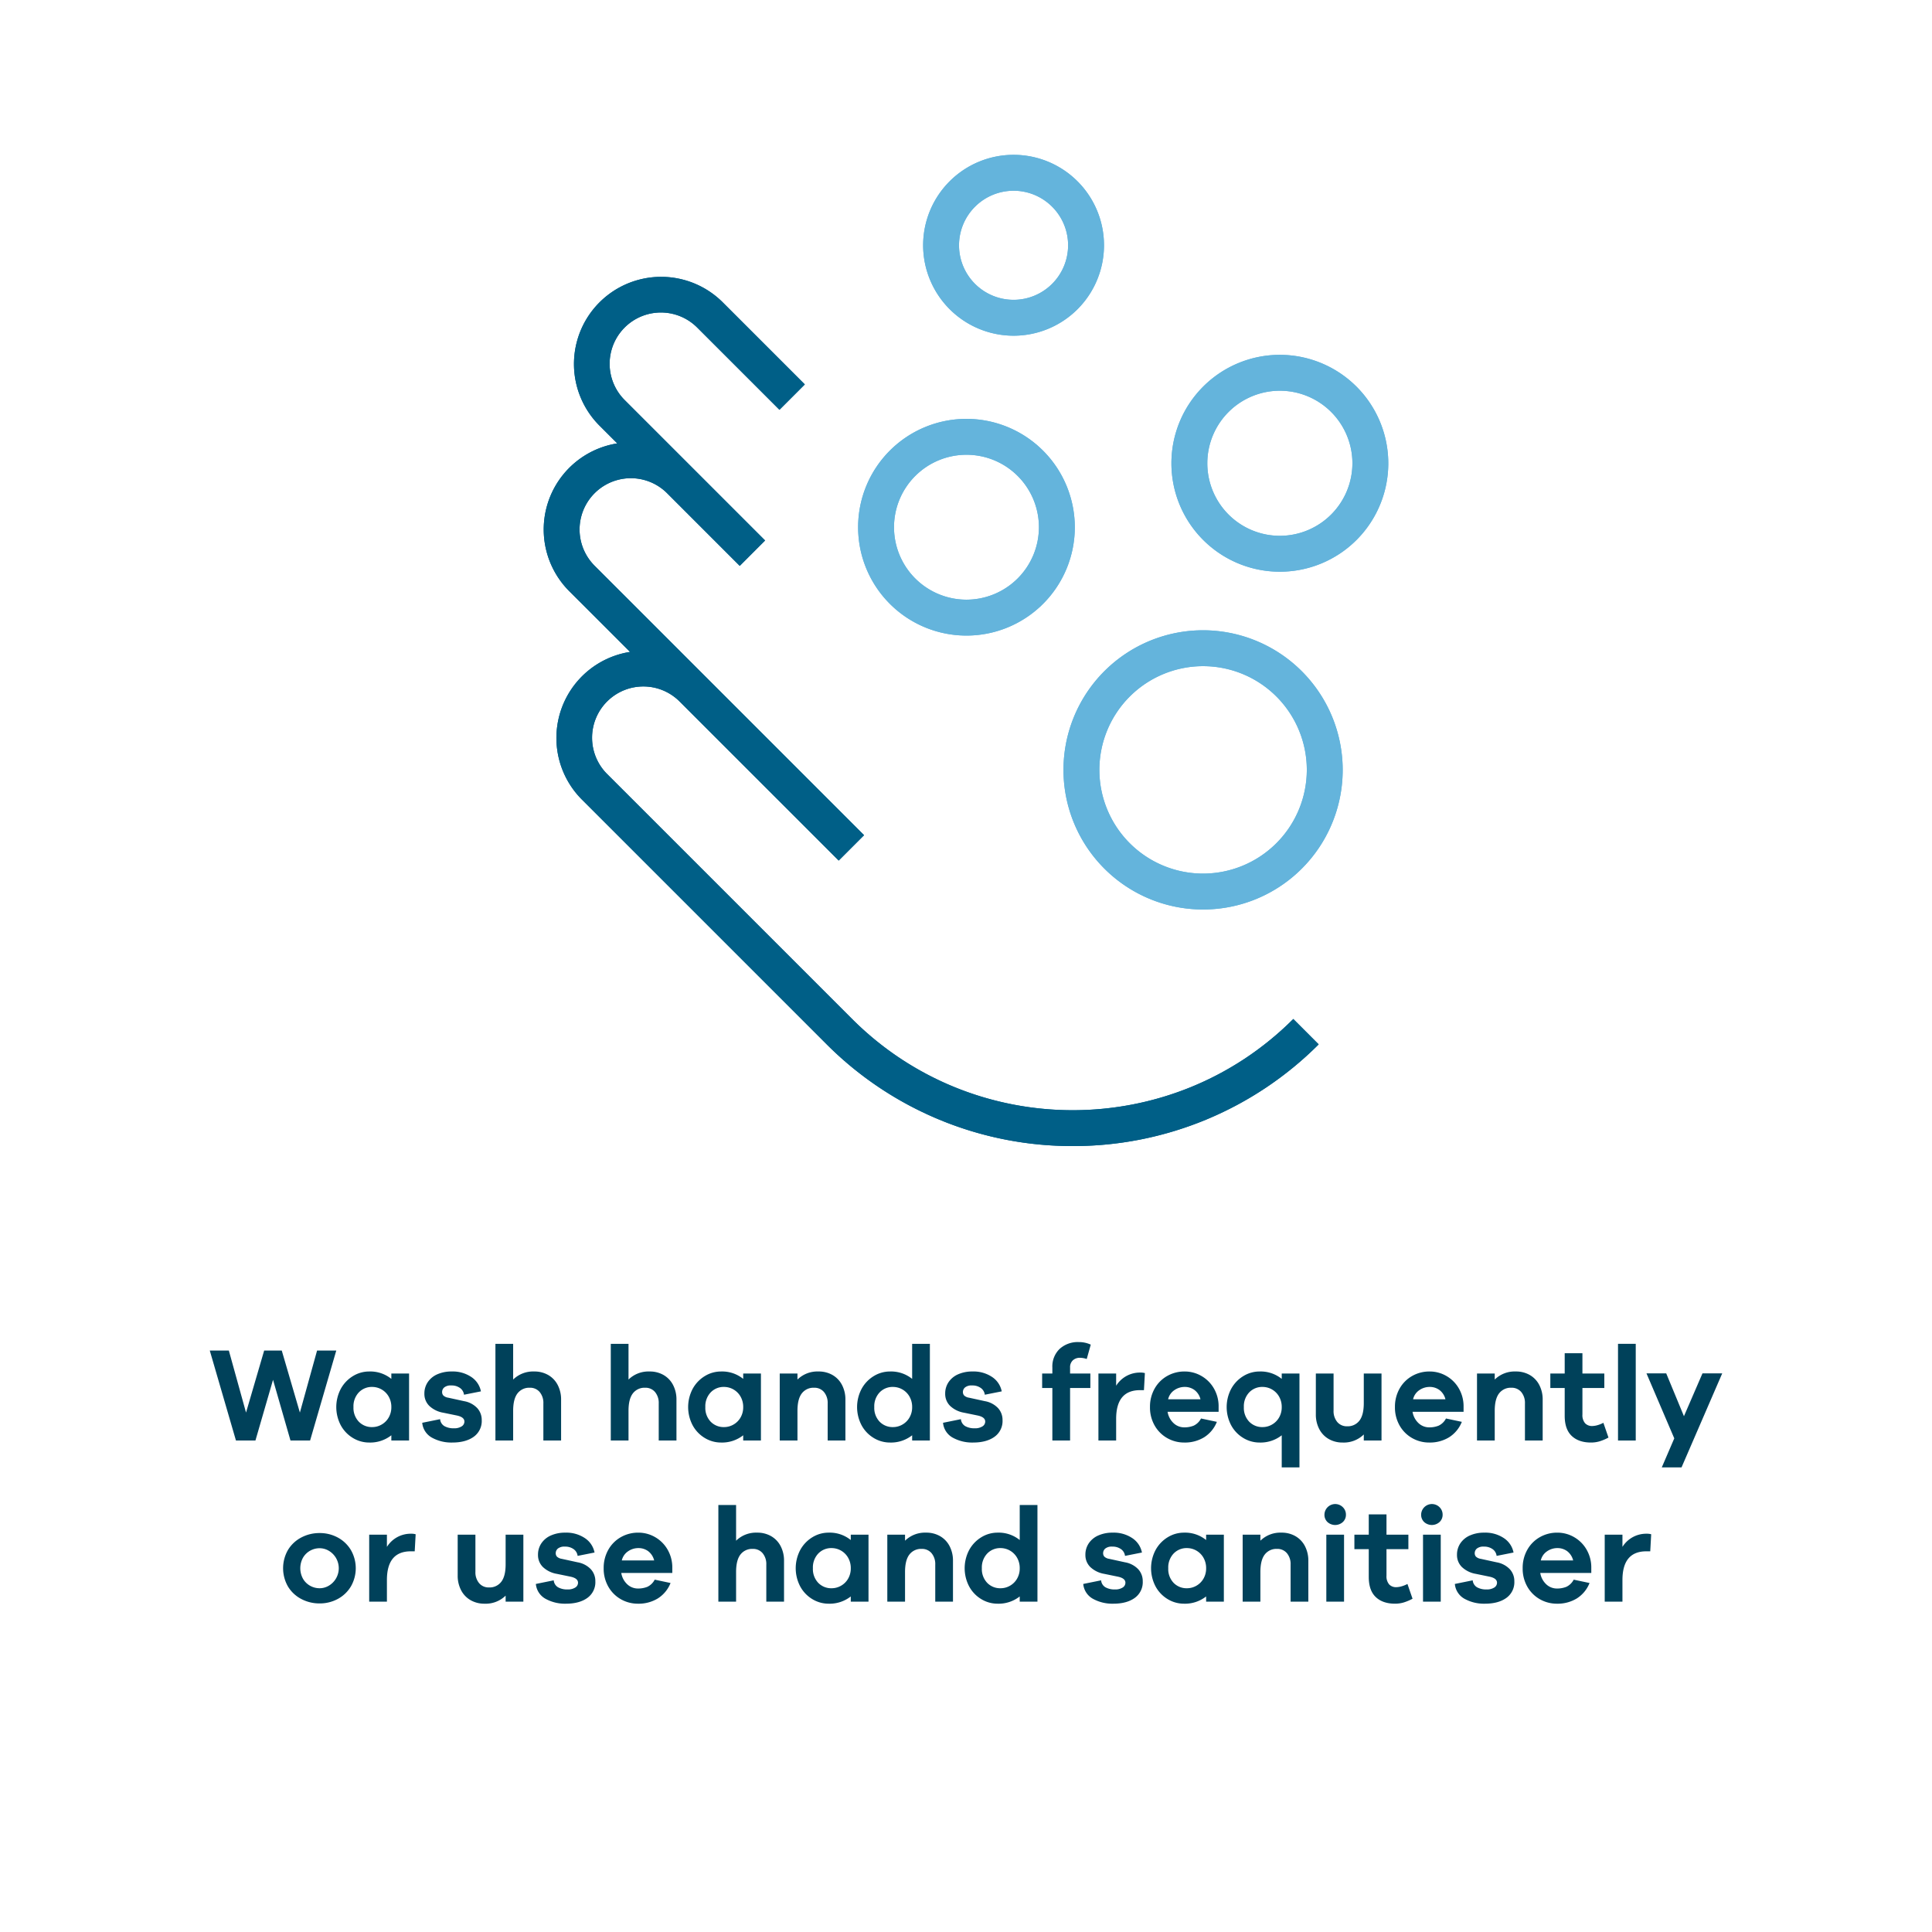 <svg xmlns="http://www.w3.org/2000/svg" width="820" height="820" viewBox="0 0 820 820"><defs><style>.cls-1{fill:#00415a;}.cls-2{fill:#64b4dc;}.cls-3{fill:#005f87;}</style></defs><g id="Outlinet_Tekst_UK_09.09.21"><path class="cls-1" d="M142.728,573.21l-11.114,38.19H123.292l-7.41-25.764-7.467,25.764h-8.266L89.035,573.21h8.094l7.296,26.334L112.12,573.21h7.467l7.695,26.334,7.296-26.334Z"/><path class="cls-1" d="M173.622,582.957v28.443h-7.524v-2.223a14.51,14.51,0,0,1-9.405,3.077,13.25,13.25,0,0,1-6.868-1.909,14.115,14.115,0,0,1-5.158-5.358,16.582,16.582,0,0,1,0-15.56,14.345,14.345,0,0,1,5.158-5.387,13.108,13.108,0,0,1,6.868-1.938,14.197,14.197,0,0,1,9.405,3.136v-2.28Zm-11.685,21.688a8.01,8.01,0,0,0,3.022-2.992,8.613,8.613,0,0,0,1.14-4.446,8.771,8.771,0,0,0-1.14-4.475,8.065,8.065,0,0,0-6.954-4.075,7.61,7.61,0,0,0-5.729,2.337,8.574,8.574,0,0,0-2.252,6.213,8.472,8.472,0,0,0,2.252,6.184,7.657,7.657,0,0,0,5.729,2.309A7.921,7.921,0,0,0,161.938,604.646Z"/><path class="cls-1" d="M188.642,605.301a7.909,7.909,0,0,0,4.019.912,5.787,5.787,0,0,0,3.249-.798,2.387,2.387,0,0,0,1.197-2.052q0-1.881-3.135-2.565l-5.814-1.196a11.348,11.348,0,0,1-5.956-2.907,7.098,7.098,0,0,1-2.081-5.188,8.582,8.582,0,0,1,1.425-4.873,9.428,9.428,0,0,1,4.048-3.335,14.698,14.698,0,0,1,6.155-1.197,14.095,14.095,0,0,1,8.294,2.338,9.495,9.495,0,0,1,4.075,6.099l-7.182,1.425a4.08,4.08,0,0,0-1.682-2.85,6.086,6.086,0,0,0-3.733-1.083,4.356,4.356,0,0,0-2.964.826,2.569,2.569,0,0,0-.912,1.967,2.157,2.157,0,0,0,.513,1.453,3.81,3.81,0,0,0,2.052.94l6.783,1.482a10.1,10.1,0,0,1,5.558,2.936,7.401,7.401,0,0,1,1.909,5.102,8.186,8.186,0,0,1-3.392,7.068q-3.391,2.449-9.091,2.45a17.006,17.006,0,0,1-8.664-2.08,8.012,8.012,0,0,1-4.104-6.299l7.581-1.539A3.817,3.817,0,0,0,188.642,605.301Z"/><path class="cls-1" d="M232.703,583.612a10.334,10.334,0,0,1,4.019,4.247,13.261,13.261,0,0,1,1.425,6.213v17.328h-7.524V595.668a7.178,7.178,0,0,0-1.567-4.845,5.249,5.249,0,0,0-4.19-1.824,6.214,6.214,0,0,0-5.216,2.394q-1.853,2.395-1.853,7.41v12.598h-7.524v-41.04h7.524v15.162a12.102,12.102,0,0,1,8.949-3.421A11.633,11.633,0,0,1,232.703,583.612Z"/><path class="cls-1" d="M281.666,583.612a10.334,10.334,0,0,1,4.019,4.247,13.261,13.261,0,0,1,1.425,6.213v17.328H279.585V595.668a7.178,7.178,0,0,0-1.567-4.845,5.249,5.249,0,0,0-4.19-1.824,6.214,6.214,0,0,0-5.216,2.394q-1.853,2.395-1.853,7.41v12.598h-7.524v-41.04H266.76v15.162a12.102,12.102,0,0,1,8.949-3.421A11.634,11.634,0,0,1,281.666,583.612Z"/><path class="cls-1" d="M322.962,582.957v28.443h-7.523v-2.223a14.51,14.51,0,0,1-9.405,3.077,13.25,13.25,0,0,1-6.868-1.909,14.117,14.117,0,0,1-5.158-5.358,16.583,16.583,0,0,1,0-15.56,14.346,14.346,0,0,1,5.158-5.387,13.108,13.108,0,0,1,6.868-1.938,14.197,14.197,0,0,1,9.405,3.136v-2.28Zm-11.685,21.688a8.01,8.01,0,0,0,3.022-2.992,8.613,8.613,0,0,0,1.14-4.446,8.771,8.771,0,0,0-1.14-4.475,8.065,8.065,0,0,0-6.954-4.075,7.611,7.611,0,0,0-5.729,2.337,8.575,8.575,0,0,0-2.252,6.213,8.472,8.472,0,0,0,2.252,6.184,7.657,7.657,0,0,0,5.729,2.309A7.921,7.921,0,0,0,311.277,604.646Z"/><path class="cls-1" d="M353.372,583.612a10.333,10.333,0,0,1,4.019,4.247,13.261,13.261,0,0,1,1.425,6.213v17.328H351.291V595.668a7.178,7.178,0,0,0-1.567-4.845,5.249,5.249,0,0,0-4.189-1.824,6.214,6.214,0,0,0-5.216,2.394q-1.853,2.395-1.853,7.41v12.598h-7.523V582.957h7.523v2.565a12.102,12.102,0,0,1,8.949-3.421A11.634,11.634,0,0,1,353.372,583.612Z"/><path class="cls-1" d="M394.668,570.361v41.04h-7.524v-2.223a14.51,14.51,0,0,1-9.405,3.077,13.25,13.25,0,0,1-6.868-1.909,14.115,14.115,0,0,1-5.158-5.358,16.582,16.582,0,0,1,0-15.56,14.345,14.345,0,0,1,5.158-5.387,13.108,13.108,0,0,1,6.868-1.938,14.197,14.197,0,0,1,9.405,3.136V570.361Zm-11.685,34.285a8.01,8.01,0,0,0,3.022-2.992,8.613,8.613,0,0,0,1.14-4.446,8.771,8.771,0,0,0-1.14-4.475,8.065,8.065,0,0,0-6.954-4.075,7.61,7.61,0,0,0-5.729,2.337,8.574,8.574,0,0,0-2.252,6.213,8.472,8.472,0,0,0,2.252,6.184,7.657,7.657,0,0,0,5.729,2.309A7.921,7.921,0,0,0,382.983,604.646Z"/><path class="cls-1" d="M409.688,605.301a7.909,7.909,0,0,0,4.019.912,5.787,5.787,0,0,0,3.249-.798,2.387,2.387,0,0,0,1.197-2.052q0-1.881-3.135-2.565l-5.814-1.196a11.348,11.348,0,0,1-5.956-2.907,7.098,7.098,0,0,1-2.081-5.188,8.582,8.582,0,0,1,1.425-4.873,9.428,9.428,0,0,1,4.048-3.335,14.698,14.698,0,0,1,6.155-1.197,14.095,14.095,0,0,1,8.294,2.338,9.495,9.495,0,0,1,4.075,6.099l-7.182,1.425a4.08,4.08,0,0,0-1.682-2.85,6.086,6.086,0,0,0-3.733-1.083,4.356,4.356,0,0,0-2.964.826,2.569,2.569,0,0,0-.912,1.967,2.157,2.157,0,0,0,.513,1.453,3.81,3.81,0,0,0,2.052.94l6.783,1.482a10.1,10.1,0,0,1,5.558,2.936,7.401,7.401,0,0,1,1.909,5.102,8.186,8.186,0,0,1-3.392,7.068q-3.391,2.449-9.091,2.45a17.006,17.006,0,0,1-8.664-2.08,8.012,8.012,0,0,1-4.104-6.299l7.581-1.539A3.817,3.817,0,0,0,409.688,605.301Z"/><path class="cls-1" d="M454.176,582.957h8.606v6.156h-8.606v22.287h-7.524V589.113h-4.332v-6.156h4.332v-2.564a10.303,10.303,0,0,1,3.078-7.866,11.382,11.382,0,0,1,8.151-2.907,11.923,11.923,0,0,1,5.073,1.083l-1.71,6.099a9.067,9.067,0,0,0-2.85-.513,4.31,4.31,0,0,0-3.05,1.083,3.916,3.916,0,0,0-1.168,3.022Z"/><path class="cls-1" d="M485.924,582.786l-.398,7.239h-1.653q-10.147,0-10.146,12.197v9.178h-7.524V582.957h7.524v5.188a11.886,11.886,0,0,1,10.203-5.586A6.684,6.684,0,0,1,485.924,582.786Z"/><path class="cls-1" d="M517.216,599.202h-21.66a8.409,8.409,0,0,0,2.537,4.816,6.588,6.588,0,0,0,4.588,1.796,10.423,10.423,0,0,0,3.934-.713,6.75,6.75,0,0,0,3.135-3.049l6.726,1.424a13.684,13.684,0,0,1-5.415,6.556,15.595,15.595,0,0,1-8.379,2.223,14.483,14.483,0,0,1-7.324-1.909,14.13,14.13,0,0,1-5.301-5.33,15.371,15.371,0,0,1-1.967-7.809,15.537,15.537,0,0,1,1.967-7.838,14.022,14.022,0,0,1,5.329-5.357,14.753,14.753,0,0,1,7.41-1.91,14.083,14.083,0,0,1,7.039,1.853,14.292,14.292,0,0,1,5.272,5.158,15.089,15.089,0,0,1,2.109,7.523Zm-18.781-9.177a6.354,6.354,0,0,0-2.65,3.876h13.736a7.038,7.038,0,0,0-2.536-3.933,6.916,6.916,0,0,0-4.19-1.312A7.634,7.634,0,0,0,498.435,590.025Z"/><path class="cls-1" d="M551.529,582.957V622.8h-7.523v-13.622a14.51,14.51,0,0,1-9.405,3.077,13.25,13.25,0,0,1-6.868-1.909,14.116,14.116,0,0,1-5.158-5.358,16.582,16.582,0,0,1,0-15.56,14.345,14.345,0,0,1,5.158-5.387,13.108,13.108,0,0,1,6.868-1.938,14.197,14.197,0,0,1,9.405,3.136v-2.28Zm-11.685,21.688a8.01,8.01,0,0,0,3.022-2.992,8.613,8.613,0,0,0,1.14-4.446,8.771,8.771,0,0,0-1.14-4.475,8.065,8.065,0,0,0-6.954-4.075,7.61,7.61,0,0,0-5.729,2.337,8.574,8.574,0,0,0-2.252,6.213,8.472,8.472,0,0,0,2.252,6.184,7.657,7.657,0,0,0,5.729,2.309A7.921,7.921,0,0,0,539.845,604.646Z"/><path class="cls-1" d="M586.357,582.957v28.443H578.833v-2.565a12.1,12.1,0,0,1-8.948,3.42,11.616,11.616,0,0,1-5.957-1.511,10.3,10.3,0,0,1-4.019-4.246,13.247,13.247,0,0,1-1.425-6.213V582.957h7.524V598.69a7.17,7.17,0,0,0,1.567,4.845,5.24,5.24,0,0,0,4.189,1.824,6.213,6.213,0,0,0,5.215-2.394q1.851-2.394,1.853-7.409V582.957Z"/><path class="cls-1" d="M621.185,599.202h-21.66a8.41,8.41,0,0,0,2.537,4.816,6.589,6.589,0,0,0,4.588,1.796,10.423,10.423,0,0,0,3.934-.713,6.75,6.75,0,0,0,3.135-3.049l6.726,1.424a13.684,13.684,0,0,1-5.415,6.556,15.594,15.594,0,0,1-8.379,2.223,14.483,14.483,0,0,1-7.324-1.909,14.13,14.13,0,0,1-5.301-5.33,15.372,15.372,0,0,1-1.967-7.809,15.538,15.538,0,0,1,1.967-7.838,14.022,14.022,0,0,1,5.329-5.357,14.753,14.753,0,0,1,7.41-1.91,14.082,14.082,0,0,1,7.039,1.853,14.292,14.292,0,0,1,5.272,5.158,15.089,15.089,0,0,1,2.109,7.523Zm-18.781-9.177a6.354,6.354,0,0,0-2.65,3.876h13.736a7.038,7.038,0,0,0-2.536-3.933,6.916,6.916,0,0,0-4.189-1.312A7.635,7.635,0,0,0,602.403,590.025Z"/><path class="cls-1" d="M649.314,583.612a10.333,10.333,0,0,1,4.019,4.247,13.261,13.261,0,0,1,1.425,6.213v17.328h-7.524V595.668a7.178,7.178,0,0,0-1.567-4.845,5.249,5.249,0,0,0-4.189-1.824,6.214,6.214,0,0,0-5.216,2.394q-1.853,2.395-1.853,7.41v12.598h-7.523V582.957h7.523v2.565a12.102,12.102,0,0,1,8.949-3.421A11.634,11.634,0,0,1,649.314,583.612Z"/><path class="cls-1" d="M682.688,610.147a20.554,20.554,0,0,1-3.876,1.624,12.926,12.926,0,0,1-3.533.484q-5.246,0-8.208-2.821-2.965-2.821-2.965-8.521V589.113h-6.099v-6.156h6.099V574.35H671.63v8.607h9.291v6.156H671.63v11.229a5.297,5.297,0,0,0,1.111,3.705,3.955,3.955,0,0,0,3.05,1.197,8.533,8.533,0,0,0,2.28-.371,11.543,11.543,0,0,0,2.45-.997Z"/><path class="cls-1" d="M694.258,611.4h-7.523v-41.04h7.523Z"/><path class="cls-1" d="M730.965,582.9,713.694,622.8h-8.379l5.301-12.312-11.799-27.588h8.379l7.523,18.183,7.866-18.183Z"/><path class="cls-1" d="M143.329,652.554a14.412,14.412,0,0,1,5.586,5.302,15.485,15.485,0,0,1,0,15.504,14.41,14.41,0,0,1-5.586,5.301,15.962,15.962,0,0,1-7.667,1.881,16.403,16.403,0,0,1-7.78-1.881,14.361,14.361,0,0,1-5.644-5.272,15.592,15.592,0,0,1,0-15.562,14.375,14.375,0,0,1,5.644-5.272,16.403,16.403,0,0,1,7.78-1.881A15.962,15.962,0,0,1,143.329,652.554ZM139.51,673.046a8.611,8.611,0,0,0,0-14.878,7.683,7.683,0,0,0-3.848-1.054,8.204,8.204,0,0,0-3.99,1.026,7.997,7.997,0,0,0-3.049,2.963,9.26,9.26,0,0,0,0,9.007,7.992,7.992,0,0,0,3.049,2.964,8.214,8.214,0,0,0,3.99,1.025A7.674,7.674,0,0,0,139.51,673.046Z"/><path class="cls-1" d="M176.417,651.186l-.398,7.239h-1.653q-10.147,0-10.146,12.198V679.8h-7.523V651.357h7.523v5.187a11.889,11.889,0,0,1,10.203-5.586A6.717,6.717,0,0,1,176.417,651.186Z"/><path class="cls-1" d="M222.13,651.357V679.8h-7.524v-2.564a12.1,12.1,0,0,1-8.948,3.42,11.626,11.626,0,0,1-5.957-1.511,10.301,10.301,0,0,1-4.019-4.246,13.247,13.247,0,0,1-1.425-6.213V651.357h7.524V667.089a7.168,7.168,0,0,0,1.567,4.845,5.241,5.241,0,0,0,4.189,1.824,6.214,6.214,0,0,0,5.215-2.393q1.852-2.395,1.853-7.41V651.357Z"/><path class="cls-1" d="M236.865,673.701a7.91,7.91,0,0,0,4.019.912,5.778,5.778,0,0,0,3.249-.799,2.385,2.385,0,0,0,1.197-2.052q0-1.881-3.135-2.564l-5.814-1.197a11.348,11.348,0,0,1-5.956-2.907,7.096,7.096,0,0,1-2.081-5.186,8.585,8.585,0,0,1,1.425-4.874,9.42,9.42,0,0,1,4.048-3.334,14.7,14.7,0,0,1,6.155-1.197,14.102,14.102,0,0,1,8.294,2.337,9.494,9.494,0,0,1,4.075,6.099l-7.182,1.426a4.083,4.083,0,0,0-1.682-2.851,6.092,6.092,0,0,0-3.733-1.083,4.35,4.35,0,0,0-2.964.827,2.565,2.565,0,0,0-.912,1.966,2.16,2.16,0,0,0,.513,1.454,3.824,3.824,0,0,0,2.052.94l6.783,1.482a10.093,10.093,0,0,1,5.558,2.936,7.397,7.397,0,0,1,1.909,5.101,8.186,8.186,0,0,1-3.392,7.068q-3.391,2.451-9.091,2.451a17.006,17.006,0,0,1-8.664-2.081,8.01,8.01,0,0,1-4.104-6.298l7.581-1.539A3.817,3.817,0,0,0,236.865,673.701Z"/><path class="cls-1" d="M285.344,667.602h-21.66a8.404,8.404,0,0,0,2.537,4.816,6.588,6.588,0,0,0,4.588,1.796,10.442,10.442,0,0,0,3.934-.712,6.753,6.753,0,0,0,3.135-3.05l6.726,1.425a13.677,13.677,0,0,1-5.415,6.555,15.586,15.586,0,0,1-8.379,2.224,14.483,14.483,0,0,1-7.324-1.909,14.136,14.136,0,0,1-5.301-5.33,15.377,15.377,0,0,1-1.967-7.809,15.538,15.538,0,0,1,1.967-7.838,14.015,14.015,0,0,1,5.329-5.357,14.742,14.742,0,0,1,7.41-1.91,14.082,14.082,0,0,1,7.039,1.853,14.3,14.3,0,0,1,5.272,5.158,15.092,15.092,0,0,1,2.109,7.524Zm-18.781-9.177a6.354,6.354,0,0,0-2.65,3.876h13.736a7.038,7.038,0,0,0-2.536-3.933,6.916,6.916,0,0,0-4.189-1.312A7.634,7.634,0,0,0,266.562,658.425Z"/><path class="cls-1" d="M327.324,652.013a10.332,10.332,0,0,1,4.019,4.246,13.263,13.263,0,0,1,1.425,6.214V679.8h-7.524V664.068a7.181,7.181,0,0,0-1.567-4.846,5.251,5.251,0,0,0-4.189-1.823,6.214,6.214,0,0,0-5.216,2.394q-1.853,2.393-1.853,7.41V679.8h-7.524V638.76h7.524V653.922a12.105,12.105,0,0,1,8.949-3.42A11.624,11.624,0,0,1,327.324,652.013Z"/><path class="cls-1" d="M368.62,651.357V679.8h-7.523v-2.223a14.511,14.511,0,0,1-9.405,3.078,13.25,13.25,0,0,1-6.868-1.909,14.124,14.124,0,0,1-5.158-5.358,16.585,16.585,0,0,1,0-15.562,14.353,14.353,0,0,1,5.158-5.387,13.108,13.108,0,0,1,6.868-1.938,14.202,14.202,0,0,1,9.405,3.135v-2.279ZM356.935,673.046a8.012,8.012,0,0,0,3.022-2.993,8.611,8.611,0,0,0,1.14-4.445,8.769,8.769,0,0,0-1.14-4.475,8.064,8.064,0,0,0-6.954-4.076,7.608,7.608,0,0,0-5.729,2.338,8.574,8.574,0,0,0-2.252,6.213,8.472,8.472,0,0,0,2.252,6.184,7.657,7.657,0,0,0,5.729,2.309A7.93,7.93,0,0,0,356.935,673.046Z"/><path class="cls-1" d="M399.03,652.013a10.331,10.331,0,0,1,4.019,4.246,13.263,13.263,0,0,1,1.425,6.214V679.8h-7.524V664.068a7.181,7.181,0,0,0-1.567-4.846,5.251,5.251,0,0,0-4.189-1.823,6.214,6.214,0,0,0-5.216,2.394q-1.853,2.393-1.853,7.41V679.8h-7.523V651.357h7.523v2.564a12.105,12.105,0,0,1,8.949-3.42A11.624,11.624,0,0,1,399.03,652.013Z"/><path class="cls-1" d="M440.326,638.76V679.8h-7.524v-2.223a14.51,14.51,0,0,1-9.405,3.078,13.25,13.25,0,0,1-6.868-1.909,14.123,14.123,0,0,1-5.158-5.358,16.584,16.584,0,0,1,0-15.562,14.351,14.351,0,0,1,5.158-5.387,13.107,13.107,0,0,1,6.868-1.938,14.201,14.201,0,0,1,9.405,3.135V638.76ZM428.642,673.046a8.014,8.014,0,0,0,3.022-2.993,8.611,8.611,0,0,0,1.14-4.445,8.769,8.769,0,0,0-1.14-4.475,8.064,8.064,0,0,0-6.954-4.076,7.608,7.608,0,0,0-5.729,2.338,8.574,8.574,0,0,0-2.252,6.213,8.471,8.471,0,0,0,2.252,6.184A7.657,7.657,0,0,0,424.709,674.1,7.93,7.93,0,0,0,428.642,673.046Z"/><path class="cls-1" d="M469.196,673.701a7.909,7.909,0,0,0,4.019.912,5.779,5.779,0,0,0,3.249-.799,2.385,2.385,0,0,0,1.197-2.052q0-1.881-3.135-2.564l-5.814-1.197a11.348,11.348,0,0,1-5.956-2.907,7.096,7.096,0,0,1-2.081-5.186,8.585,8.585,0,0,1,1.425-4.874,9.42,9.42,0,0,1,4.048-3.334,14.7,14.7,0,0,1,6.155-1.197,14.102,14.102,0,0,1,8.294,2.337,9.495,9.495,0,0,1,4.075,6.099l-7.182,1.426a4.083,4.083,0,0,0-1.682-2.851,6.093,6.093,0,0,0-3.733-1.083,4.35,4.35,0,0,0-2.964.827,2.565,2.565,0,0,0-.912,1.966,2.16,2.16,0,0,0,.513,1.454,3.824,3.824,0,0,0,2.052.94l6.783,1.482a10.094,10.094,0,0,1,5.558,2.936,7.397,7.397,0,0,1,1.909,5.101,8.186,8.186,0,0,1-3.392,7.068q-3.391,2.451-9.091,2.451a17.005,17.005,0,0,1-8.664-2.081,8.01,8.01,0,0,1-4.104-6.298l7.581-1.539A3.817,3.817,0,0,0,469.196,673.701Z"/><path class="cls-1" d="M519.441,651.357V679.8H511.918v-2.223a14.511,14.511,0,0,1-9.405,3.078,13.25,13.25,0,0,1-6.868-1.909,14.123,14.123,0,0,1-5.158-5.358,16.585,16.585,0,0,1,0-15.562,14.352,14.352,0,0,1,5.158-5.387,13.108,13.108,0,0,1,6.868-1.938,14.202,14.202,0,0,1,9.405,3.135v-2.279ZM507.757,673.046a8.013,8.013,0,0,0,3.022-2.993,8.611,8.611,0,0,0,1.14-4.445,8.769,8.769,0,0,0-1.14-4.475,8.064,8.064,0,0,0-6.954-4.076,7.608,7.608,0,0,0-5.729,2.338,8.574,8.574,0,0,0-2.252,6.213,8.471,8.471,0,0,0,2.252,6.184,7.657,7.657,0,0,0,5.729,2.309A7.93,7.93,0,0,0,507.757,673.046Z"/><path class="cls-1" d="M549.852,652.013a10.331,10.331,0,0,1,4.019,4.246,13.263,13.263,0,0,1,1.425,6.214V679.8h-7.524V664.068a7.181,7.181,0,0,0-1.567-4.846,5.251,5.251,0,0,0-4.189-1.823,6.214,6.214,0,0,0-5.216,2.394q-1.853,2.393-1.853,7.41V679.8h-7.523V651.357h7.523v2.564a12.105,12.105,0,0,1,8.949-3.42A11.624,11.624,0,0,1,549.852,652.013Z"/><path class="cls-1" d="M569.944,639.7a4.378,4.378,0,0,1,1.311,3.164,4.16,4.16,0,0,1-1.311,3.135,4.874,4.874,0,0,1-6.527,0,4.204,4.204,0,0,1-1.282-3.135,4.576,4.576,0,0,1,7.809-3.164Zm.513,40.1h-7.524V651.357h7.524Z"/><path class="cls-1" d="M599.526,678.546a20.502,20.502,0,0,1-3.876,1.625,12.927,12.927,0,0,1-3.533.484q-5.246,0-8.208-2.821-2.965-2.821-2.965-8.521v-11.8h-6.099v-6.155h6.099V642.75h7.524v8.607H597.76v6.155h-9.291v11.23a5.299,5.299,0,0,0,1.111,3.705,3.959,3.959,0,0,0,3.05,1.197,8.533,8.533,0,0,0,2.28-.371,11.59,11.59,0,0,0,2.45-.997Z"/><path class="cls-1" d="M610.983,639.7a4.379,4.379,0,0,1,1.31,3.164,4.16,4.16,0,0,1-1.31,3.135,4.874,4.874,0,0,1-6.527,0,4.204,4.204,0,0,1-1.282-3.135,4.576,4.576,0,0,1,7.81-3.164Zm.513,40.1h-7.524V651.357h7.524Z"/><path class="cls-1" d="M626.914,673.701a7.909,7.909,0,0,0,4.019.912,5.778,5.778,0,0,0,3.249-.799,2.385,2.385,0,0,0,1.197-2.052q0-1.881-3.135-2.564l-5.814-1.197a11.349,11.349,0,0,1-5.956-2.907,7.096,7.096,0,0,1-2.081-5.186,8.585,8.585,0,0,1,1.425-4.874,9.42,9.42,0,0,1,4.048-3.334,14.7,14.7,0,0,1,6.155-1.197,14.103,14.103,0,0,1,8.294,2.337,9.494,9.494,0,0,1,4.075,6.099l-7.182,1.426a4.083,4.083,0,0,0-1.682-2.851,6.093,6.093,0,0,0-3.733-1.083,4.35,4.35,0,0,0-2.964.827,2.565,2.565,0,0,0-.912,1.966,2.16,2.16,0,0,0,.513,1.454,3.824,3.824,0,0,0,2.052.94l6.783,1.482a10.094,10.094,0,0,1,5.558,2.936,7.397,7.397,0,0,1,1.909,5.101,8.186,8.186,0,0,1-3.392,7.068q-3.391,2.451-9.091,2.451a17.005,17.005,0,0,1-8.664-2.081,8.01,8.01,0,0,1-4.104-6.298l7.581-1.539A3.817,3.817,0,0,0,626.914,673.701Z"/><path class="cls-1" d="M675.393,667.602h-21.66a8.404,8.404,0,0,0,2.537,4.816,6.588,6.588,0,0,0,4.588,1.796,10.442,10.442,0,0,0,3.934-.712,6.752,6.752,0,0,0,3.135-3.05l6.726,1.425a13.677,13.677,0,0,1-5.415,6.555,15.586,15.586,0,0,1-8.379,2.224,14.483,14.483,0,0,1-7.324-1.909,14.137,14.137,0,0,1-5.301-5.33,15.377,15.377,0,0,1-1.967-7.809,15.538,15.538,0,0,1,1.967-7.838,14.015,14.015,0,0,1,5.329-5.357,14.742,14.742,0,0,1,7.41-1.91,14.082,14.082,0,0,1,7.039,1.853,14.3,14.3,0,0,1,5.272,5.158,15.093,15.093,0,0,1,2.109,7.524Zm-18.781-9.177a6.354,6.354,0,0,0-2.65,3.876h13.736a7.038,7.038,0,0,0-2.536-3.933,6.916,6.916,0,0,0-4.189-1.312A7.635,7.635,0,0,0,656.611,658.425Z"/><path class="cls-1" d="M700.814,651.186l-.399,7.239h-1.653q-10.147,0-10.146,12.198V679.8h-7.523V651.357h7.523v5.187a11.889,11.889,0,0,1,10.203-5.586A6.718,6.718,0,0,1,700.814,651.186Z"/></g><g id="Outlinet_ikoner" data-name="Outlinet ikoner"><path class="cls-2" d="M543.208,150.606a46.023,46.023,0,1,0,46.025,46.02,46.074,46.074,0,0,0-46.025-46.02m0,76.809a30.789,30.789,0,1,1,30.794-30.789,30.826,30.826,0,0,1-30.794,30.789"/><path class="cls-2" d="M510.627,267.51a59.254,59.254,0,1,0,59.254,59.253A59.315,59.315,0,0,0,510.627,267.51m0,103.271a44.02,44.02,0,1,1,44.023-44.018,44.066,44.066,0,0,1-44.023,44.018"/><path class="cls-2" d="M410.199,177.783a45.986,45.986,0,1,0,45.984,45.984,46.037,46.037,0,0,0-45.984-45.984m0,76.737a30.753,30.753,0,1,1,30.753-30.753A30.792,30.792,0,0,1,410.199,254.52"/><path class="cls-2" d="M430.183,142.482A38.382,38.382,0,1,0,391.807,104.1a38.424,38.424,0,0,0,38.377,38.382m0-61.528a23.149,23.149,0,1,1-23.146,23.146,23.175,23.175,0,0,1,23.146-23.146"/><path class="cls-3" d="M455.287,486.425A147.208,147.208,0,0,1,350.891,443.264L246.999,339.377a36.971,36.971,0,0,1,20.41-62.682l-25.81-25.8a37.002,37.002,0,0,1,20.384-62.703l-7.628-7.628a36.995,36.995,0,0,1,52.318-52.319L341.59,163.161l-10.764,10.77-34.922-34.917a21.764,21.764,0,1,0-30.784,30.774l28.551,28.546.246.246,30.82,30.82L313.973,240.176l-31.01-31.015a21.763,21.763,0,0,0-30.594,30.959L366.733,354.474,355.968,365.248l-67.42-67.41a21.761,21.761,0,1,0-30.779,30.769L361.661,432.489c51.631,51.626,135.631,51.626,187.252,0l10.77,10.775a147.208,147.208,0,0,1-104.395,43.161"/><path class="cls-2" d="M543.208,150.606a46.023,46.023,0,1,0,46.025,46.02,46.074,46.074,0,0,0-46.025-46.02m0,76.809a30.789,30.789,0,1,1,30.794-30.789,30.826,30.826,0,0,1-30.794,30.789"/><path class="cls-2" d="M510.627,267.51a59.254,59.254,0,1,0,59.254,59.253A59.315,59.315,0,0,0,510.627,267.51m0,103.271a44.02,44.02,0,1,1,44.023-44.018,44.066,44.066,0,0,1-44.023,44.018"/><path class="cls-2" d="M410.199,177.783a45.986,45.986,0,1,0,45.984,45.984,46.037,46.037,0,0,0-45.984-45.984m0,76.737a30.753,30.753,0,1,1,30.753-30.753A30.792,30.792,0,0,1,410.199,254.52"/><path class="cls-2" d="M430.183,142.482A38.382,38.382,0,1,0,391.807,104.1a38.424,38.424,0,0,0,38.377,38.382m0-61.528a23.149,23.149,0,1,1-23.146,23.146,23.175,23.175,0,0,1,23.146-23.146"/><path class="cls-3" d="M455.287,486.425A147.208,147.208,0,0,1,350.891,443.264L246.999,339.377a36.971,36.971,0,0,1,20.41-62.682l-25.81-25.8a37.002,37.002,0,0,1,20.384-62.703l-7.628-7.628a36.995,36.995,0,0,1,52.318-52.319L341.59,163.161l-10.764,10.77-34.922-34.917a21.764,21.764,0,1,0-30.784,30.774l28.551,28.546.246.246,30.82,30.82L313.973,240.176l-31.01-31.015a21.763,21.763,0,0,0-30.594,30.959L366.733,354.474,355.968,365.248l-67.42-67.41a21.761,21.761,0,1,0-30.779,30.769L361.661,432.489c51.631,51.626,135.631,51.626,187.252,0l10.77,10.775a147.208,147.208,0,0,1-104.395,43.161"/></g></svg>